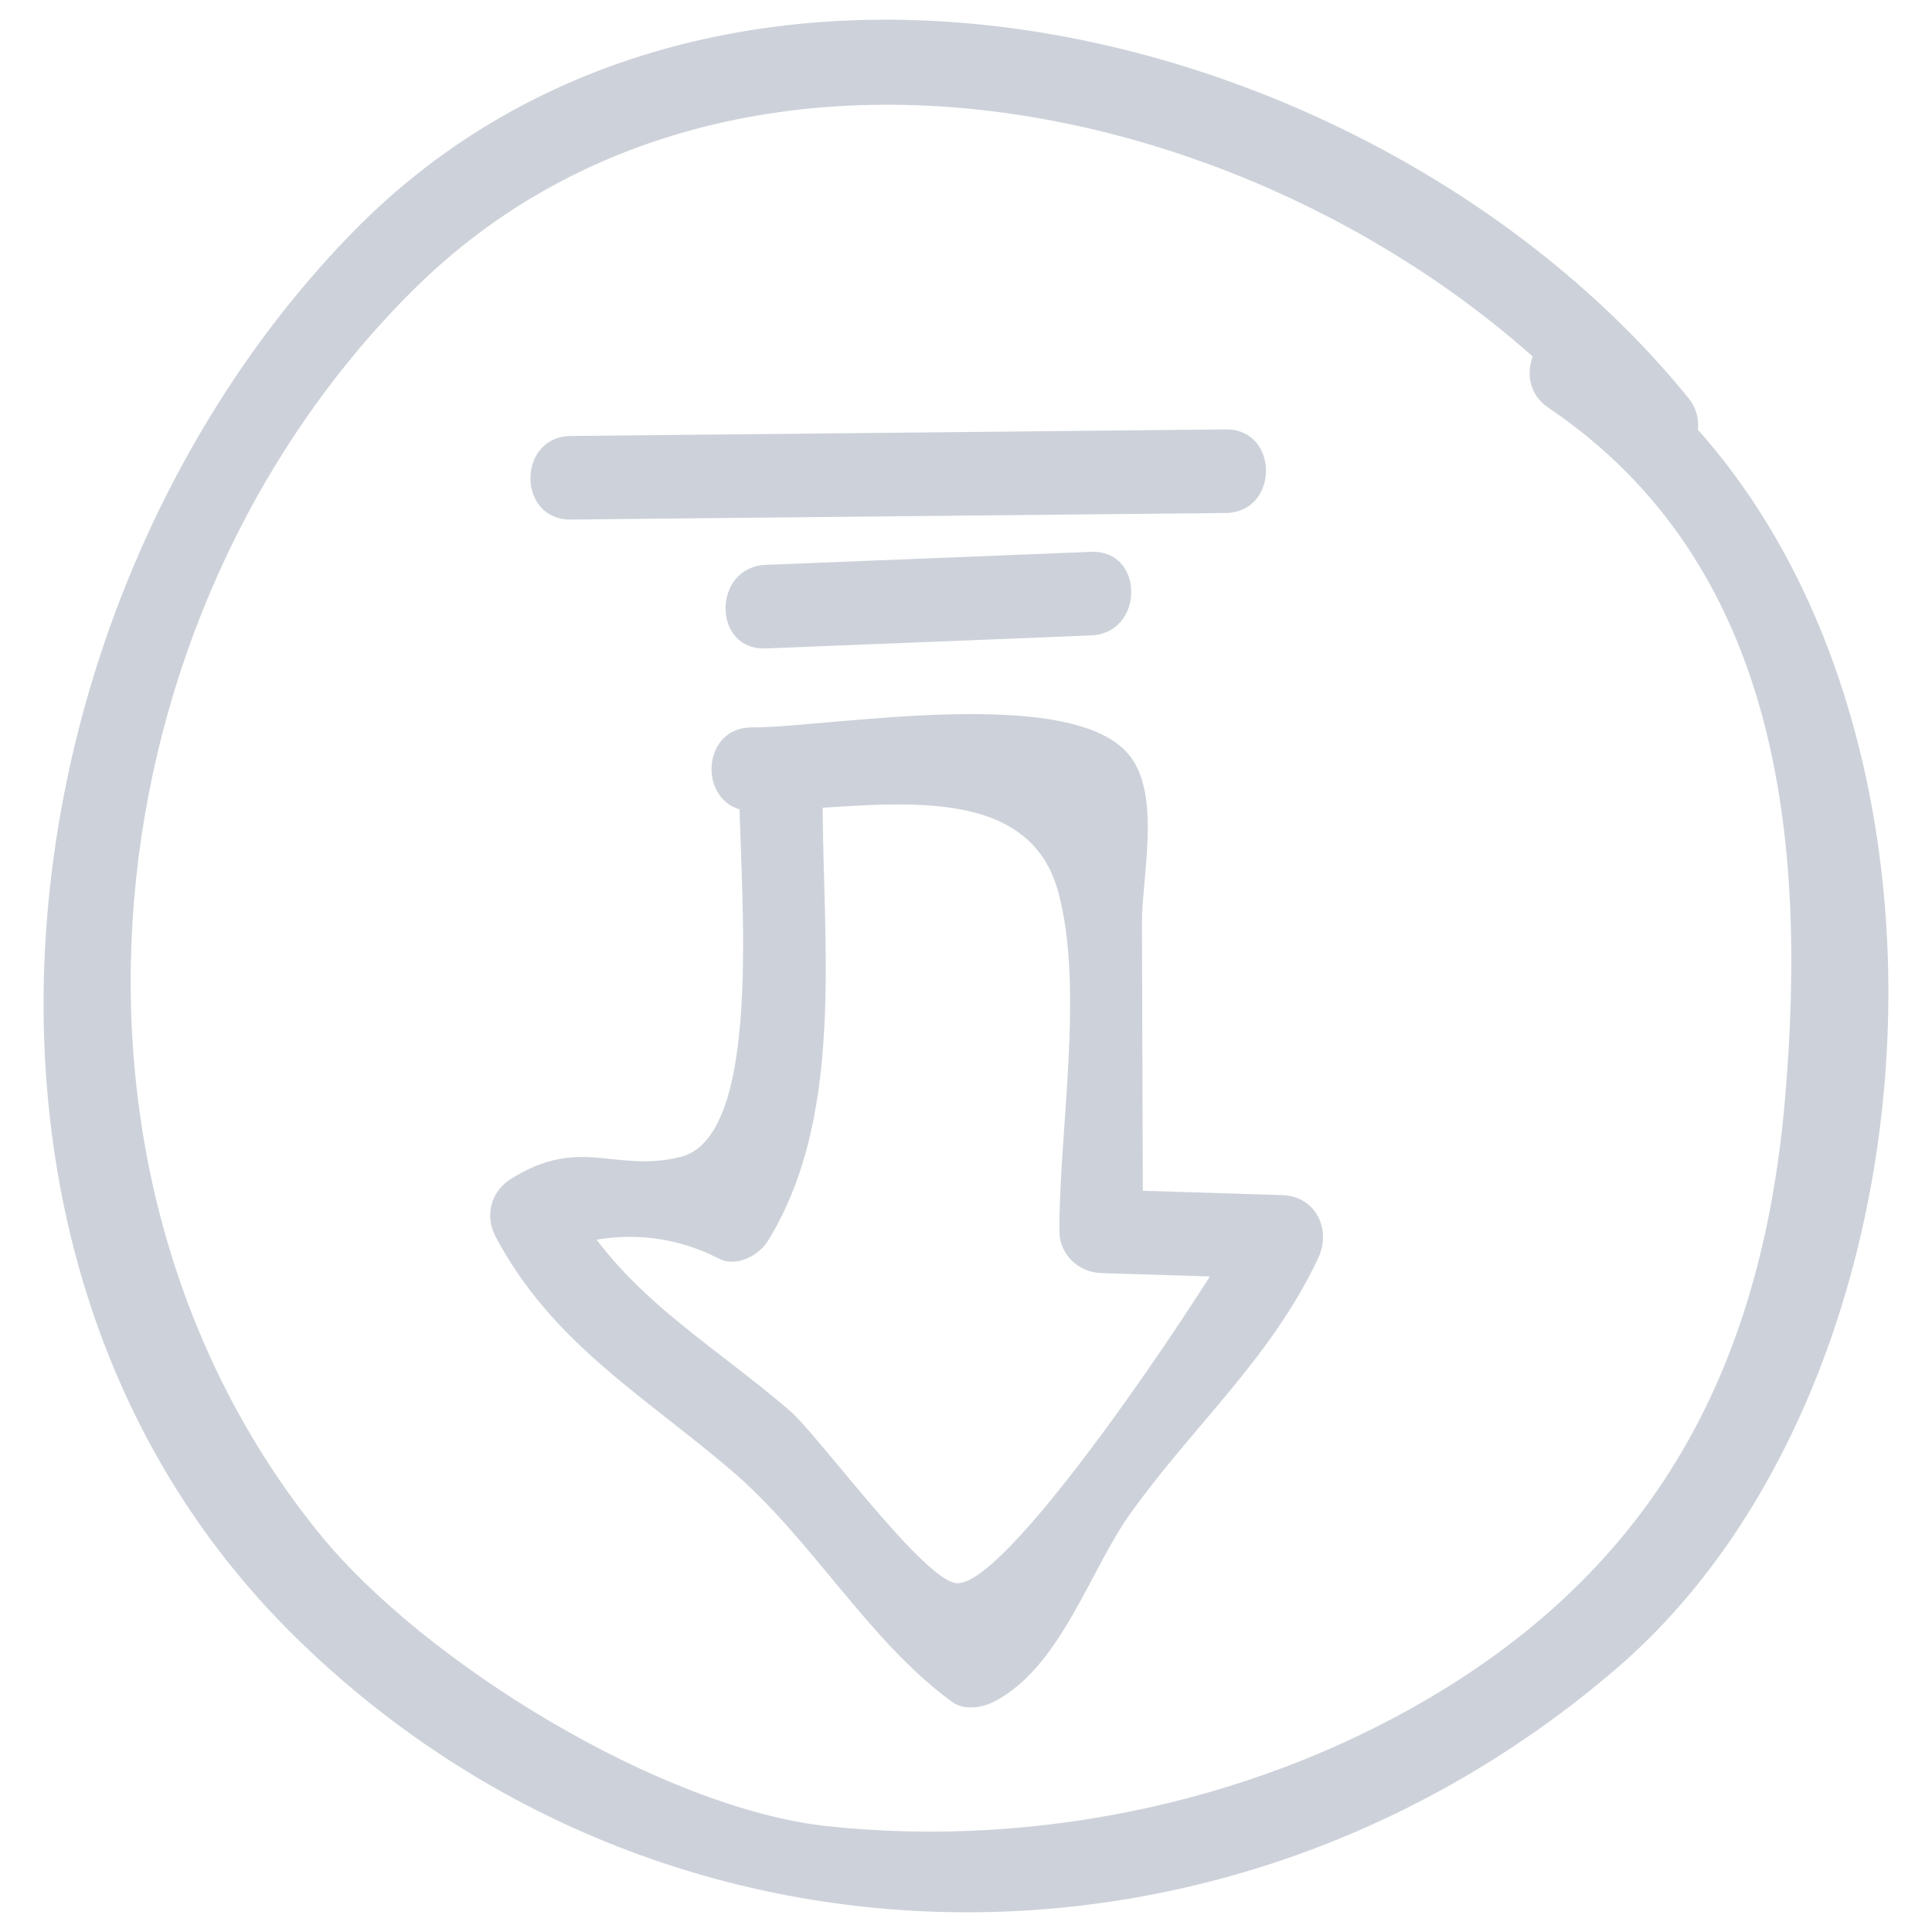 <svg viewBox="0 0 52 52" xml:space="preserve" xmlns="http://www.w3.org/2000/svg" enable-background="new 0 0 52 52"><path d="m15.363 13.984 17.625-.177c1.447-.015 1.45-2.265 0-2.25l-17.625.177c-1.447.015-1.45 2.265 0 2.25zM20.613 17.453l8.75-.35c1.444-.058 1.45-2.309 0-2.25l-8.75.35c-1.443.058-1.45 2.308 0 2.25zM20.238 21.828c2.901.011 7.353-1.113 8.246 2.183.702 2.592.02 6.45.029 9.129.002.622.514 1.106 1.125 1.125l4.872.151-.972-1.693c-.535 1.14-6.344 10.043-7.801 9.888-.894-.095-3.699-3.966-4.477-4.639-2.183-1.887-4.58-3.174-5.98-5.83l-.404 1.538c1.614-.585 3.124-.51 4.53.225.463.183 1.03-.124 1.27-.517 2.179-3.554 1.399-8.43 1.47-12.418.025-1.448-2.225-1.448-2.25 0-.042 2.346.777 9.578-1.577 10.168-1.776.445-2.695-.59-4.579.6-.53.335-.696.985-.404 1.539 1.501 2.847 3.953 4.259 6.333 6.286 2.184 1.86 3.69 4.589 5.949 6.238.328.24.8.172 1.135 0 1.796-.922 2.577-3.537 3.673-5.068 1.71-2.387 3.791-4.183 5.055-6.874.362-.771-.068-1.665-.971-1.693l-4.872-.151 1.125 1.125-.027-8.3c-.004-1.222.515-3.387-.31-4.476-1.507-1.991-8.13-.778-10.188-.786-1.448-.005-1.45 2.245 0 2.25z" fill="#cdd2da" class="fill-231f20"></path><path d="M41.678 10.976c6.224 4.209 6.958 11.599 6.371 18.549-.578 6.849-3.175 12.204-9.101 15.888-4.892 3.04-10.96 4.35-16.678 3.739-4.433-.474-10.847-4.378-13.694-7.9C.748 31.566 2.333 16.6 11.072 7.854c9.122-9.13 25.295-4.753 32.772 4.438.914 1.124 2.498-.477 1.591-1.59C37.21.588 19.372-3.88 9.481 6.262-.054 16.042-2.406 33.801 7.872 43.984c9.75 9.659 25.095 9.97 35.624.935 9.633-8.266 10.142-28.566-.682-35.886-1.203-.813-2.33 1.135-1.136 1.943z" fill="#cdd2da" class="fill-231f20"></path></svg>